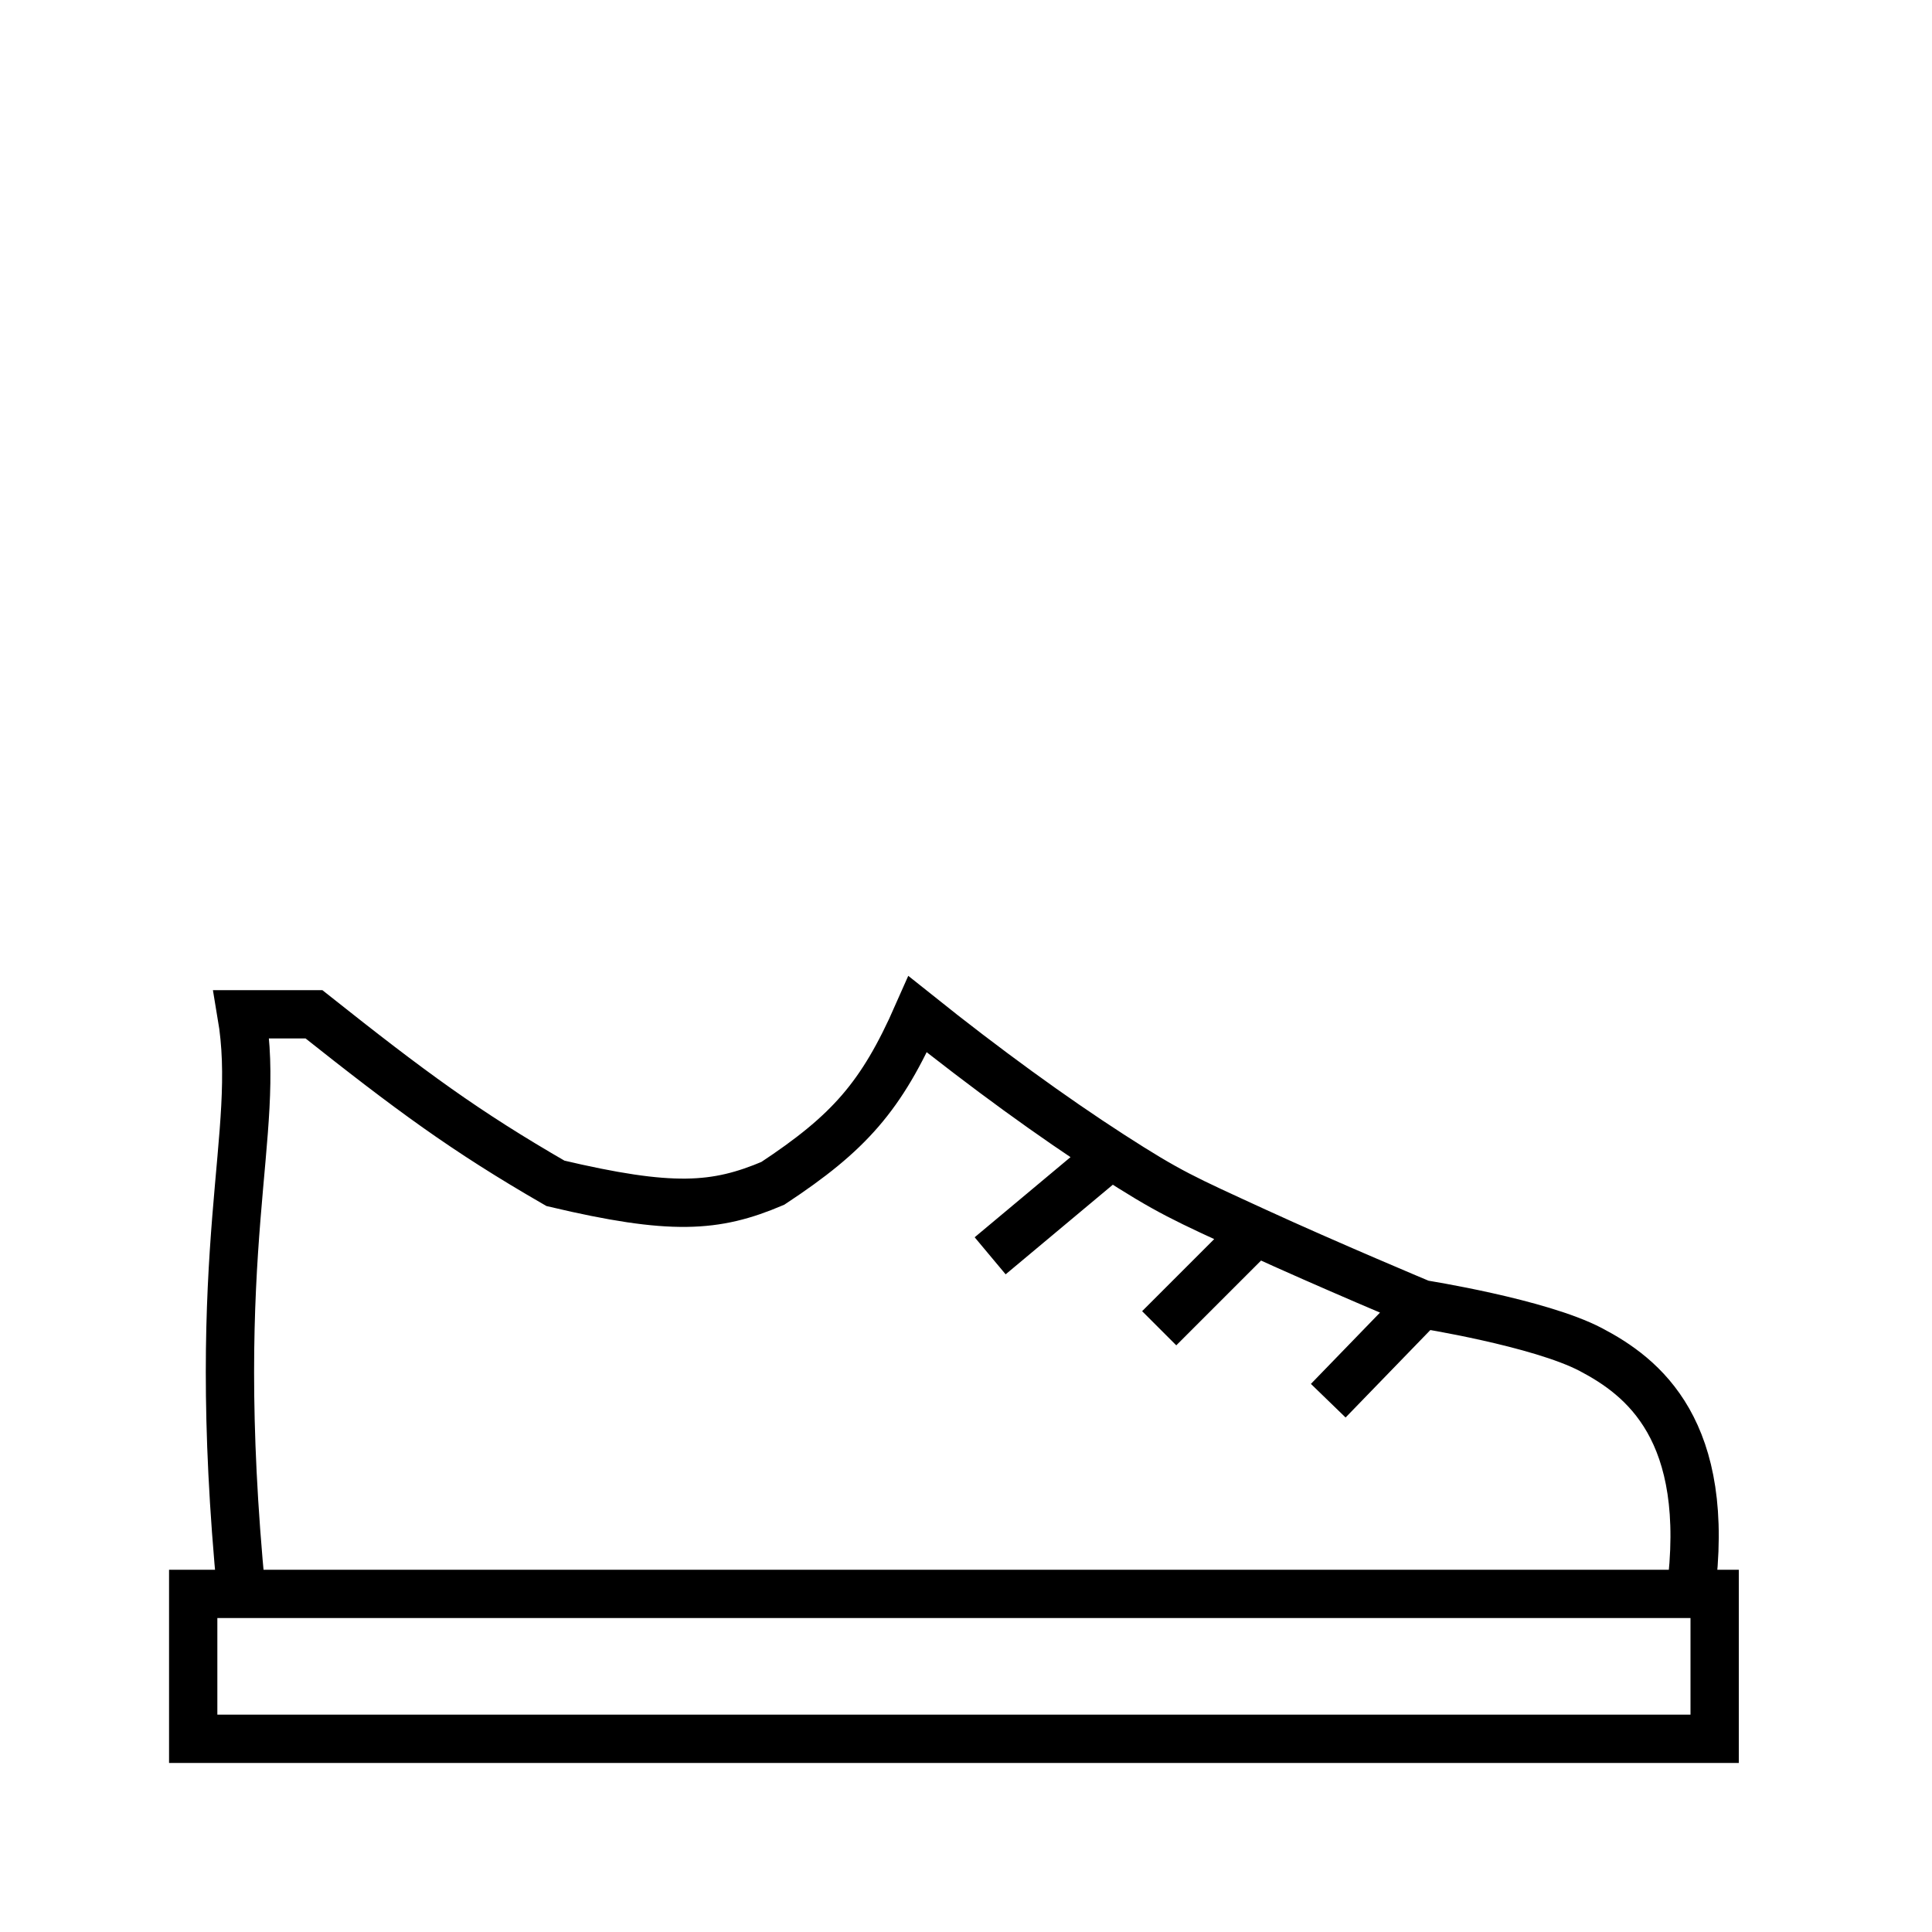 <svg width="40" height="40" viewBox="0 0 40 40" fill="none" xmlns="http://www.w3.org/2000/svg">
<path d="M5 33H4V36H35.5V33H35M5 33C4.291 25.723 5.426 23.518 5 21H6.5C8.508 22.593 9.617 23.413 11.5 24.5C13.908 25.069 14.816 25.002 16 24.5C17.579 23.458 18.25 22.702 19 21C20.41 22.127 21.788 23.128 23 23.91M5 33H35M26 25.5C27.5 26.189 29.438 27 29.438 27M26 25.5L24 27.5M26 25.5C24.5 24.811 24.208 24.689 23 23.91M29.438 27C29.438 27 31.875 27.383 32.938 27.942C34 28.5 35.453 29.603 35 33M29.438 27L27.5 29M23 23.91L20.5 26" stroke="currentColor"/>
</svg>
